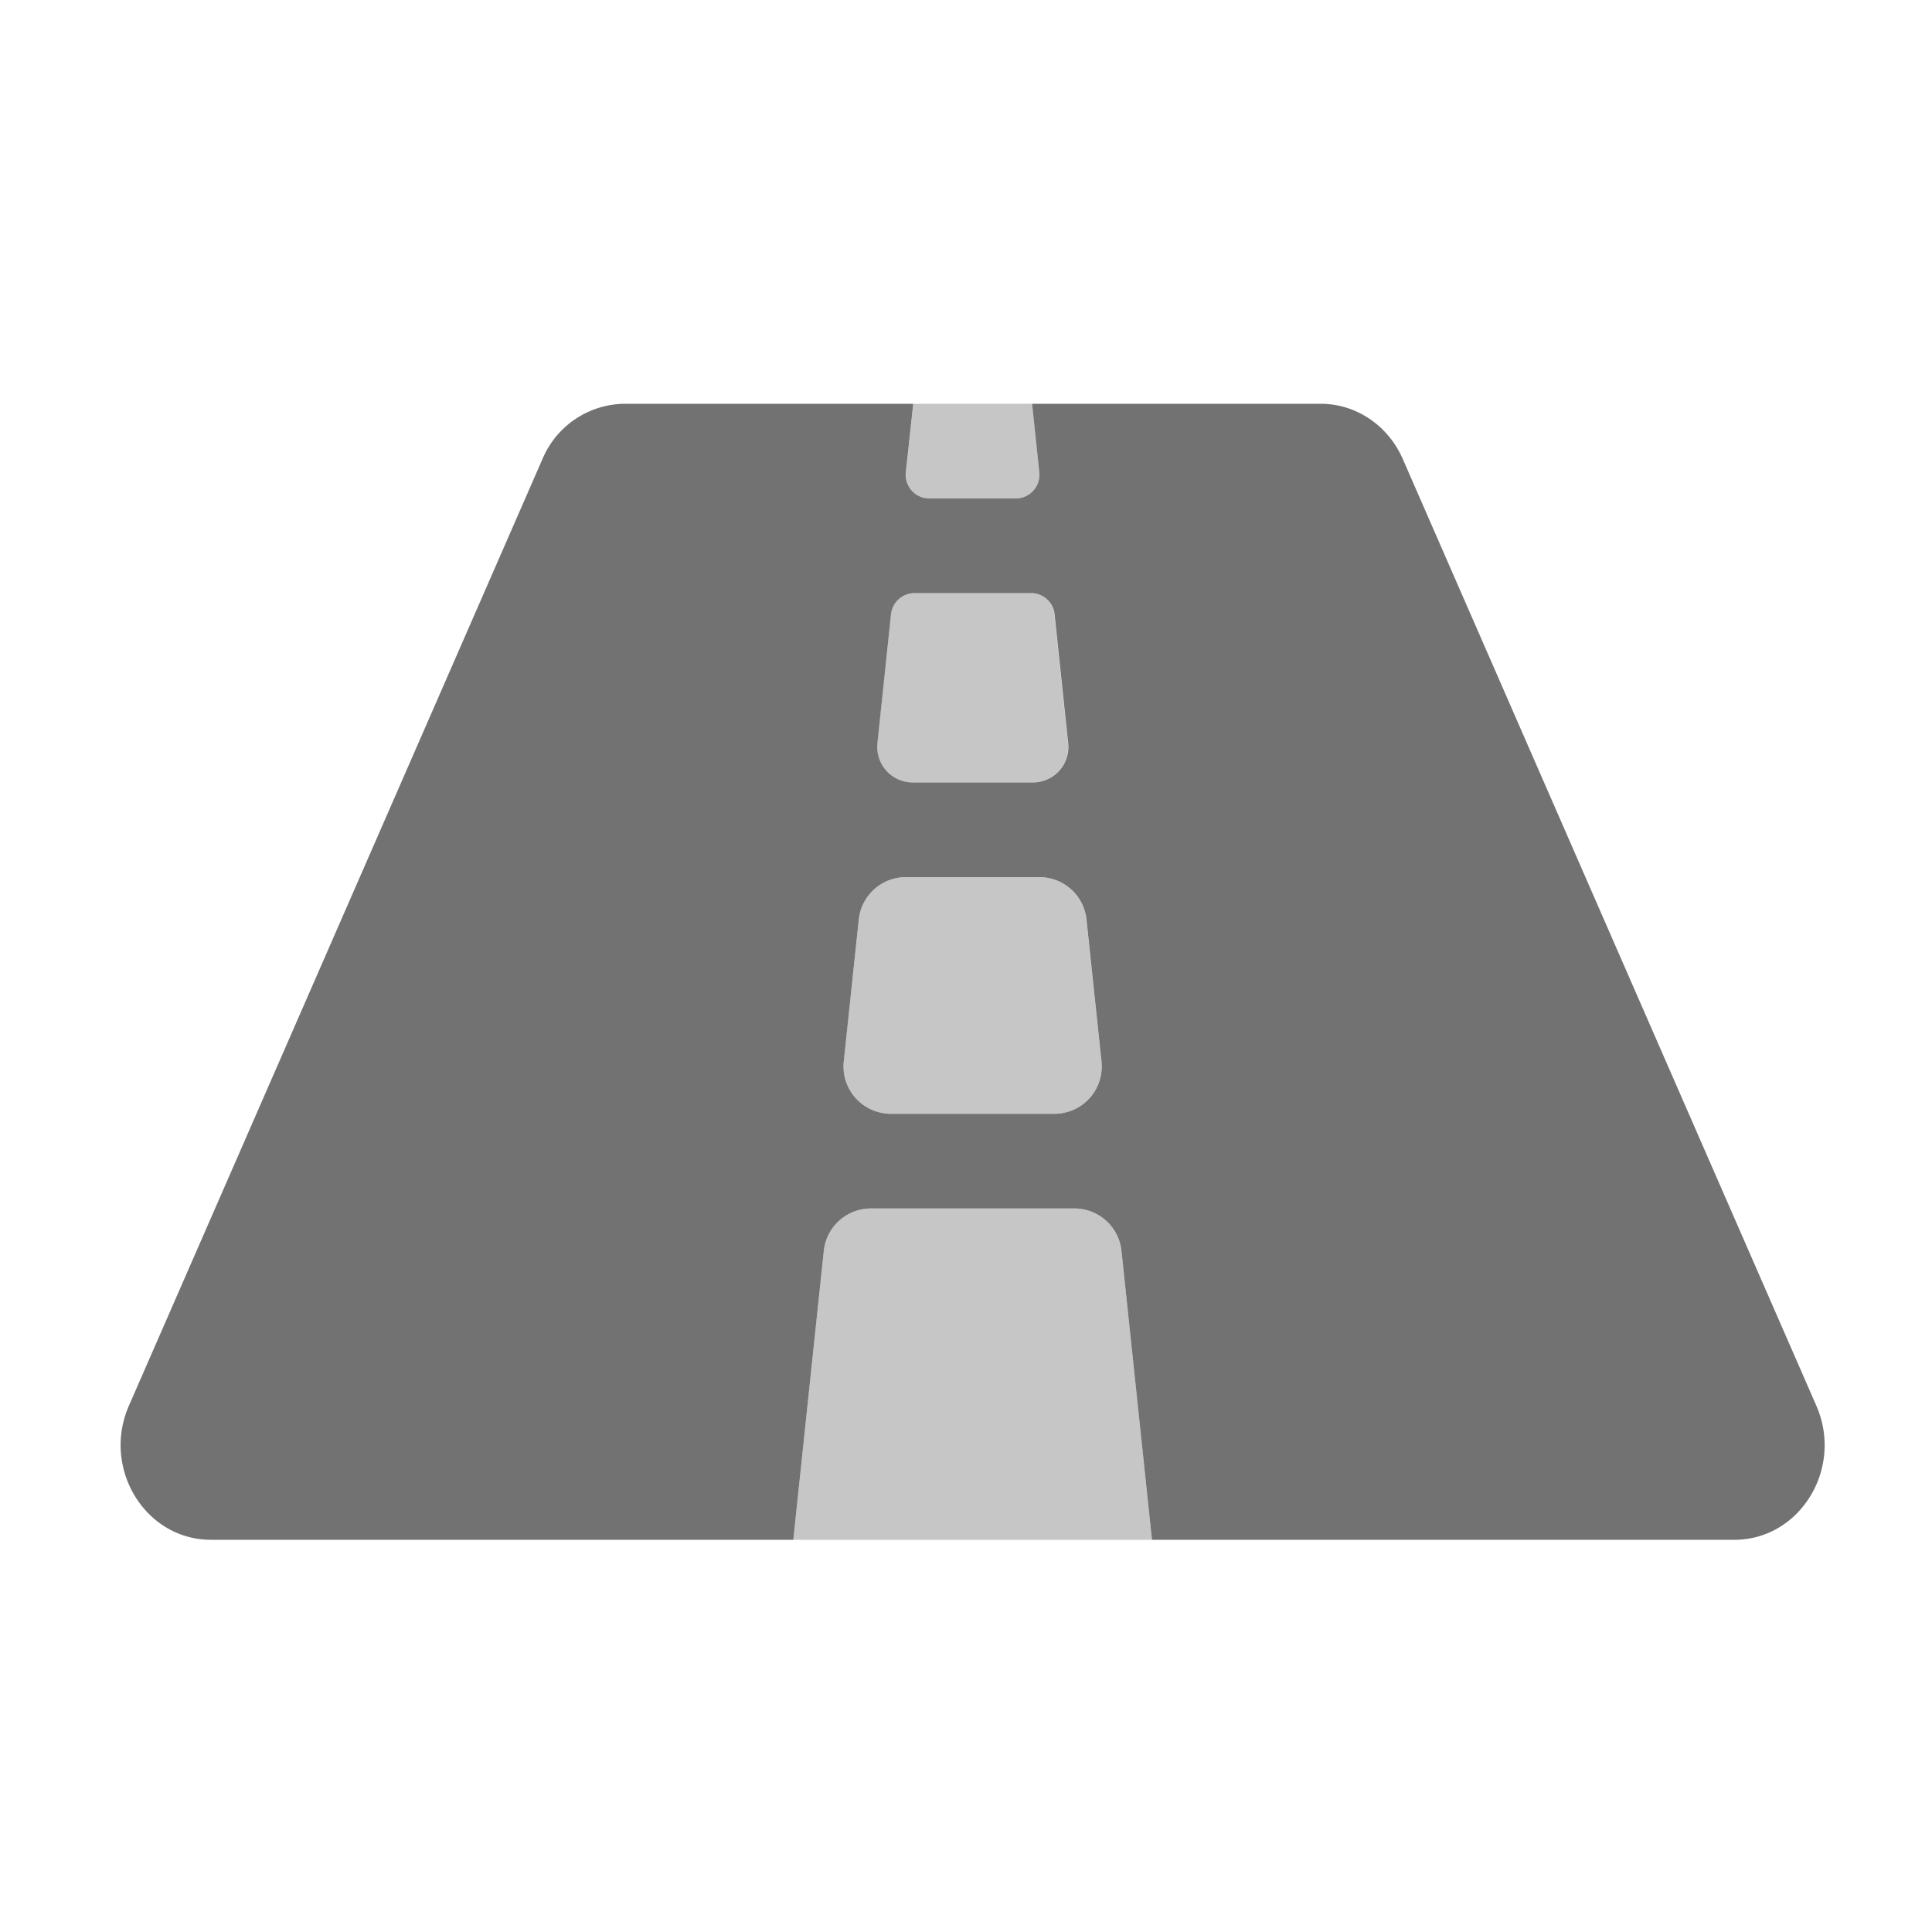 ﻿<?xml version='1.0' encoding='UTF-8'?>
<svg viewBox="-1.998 -3.552 32 32" xmlns="http://www.w3.org/2000/svg">
  <g transform="matrix(0.049, 0, 0, 0.049, 0, 0)">
    <defs>
      <style>.fa-secondary{opacity:.4}</style>
    </defs>
    <path d="M267.74, 192L308.28, 192A12 12 0 0 0 320.21, 178.74L315.61, 135.16A8 8 0 0 0 307.61, 128L268.36, 128A8 8 0 0 0 260.36, 135.16L255.77, 178.74A12 12 0 0 0 267.74, 192zM273.42, 96L302.58, 96A8 8 0 0 0 310.58, 87.16L308.09, 64L267.91, 64L265.46, 87.16A8 8 0 0 0 273.42, 96zM338.31, 350.32A16 16 0 0 0 322.4, 336L253.6, 336A16 16 0 0 0 237.69, 350.32L227.38, 448L348.62, 448zM260.31, 304L315.6, 304A16 16 0 0 0 331.51, 286.32L326.44, 238.32A16 16 0 0 0 310.57, 224L265.42, 224A16 16 0 0 0 249.51, 238.32L244.44, 286.32A16 16 0 0 0 260.35, 304z" fill="#727272" opacity="0.4" fill-opacity="1" class="Black" />
    <path d="M573.19, 402.67L433.4, 82.67C428.43, 71.29 417.6, 64 405.68, 64L308.09, 64L310.54, 87.16A8 8 0 0 1 302.54, 96L273.42, 96A8 8 0 0 1 265.42, 87.16L267.91, 64L170.32, 64A30.45 30.45 0 0 0 142.59, 82.67L2.8, 402.67C-6.45, 423.86 8.31, 448 30.54, 448L227.38, 448L237.69, 350.32A16 16 0 0 1 253.6, 336L322.4, 336A16 16 0 0 1 338.31, 350.32L348.62, 448L545.46, 448C567.69, 448 582.45, 423.86 573.19, 402.67zM255.81, 178.74L260.4, 135.16A8 8 0 0 1 268.4, 128L307.69, 128A8 8 0 0 1 315.69, 135.16L320.29, 178.74A12 12 0 0 1 308.28, 192L267.74, 192A12 12 0 0 1 255.81, 178.74zM315.64, 304L260.35, 304A16 16 0 0 1 244.44, 286.32L249.51, 238.32A16 16 0 0 1 265.42, 224L310.57, 224A16 16 0 0 1 326.48, 238.32L331.55, 286.32A16 16 0 0 1 315.64, 304z" fill="#727272" fill-opacity="1" class="Black" />
  </g>
</svg>